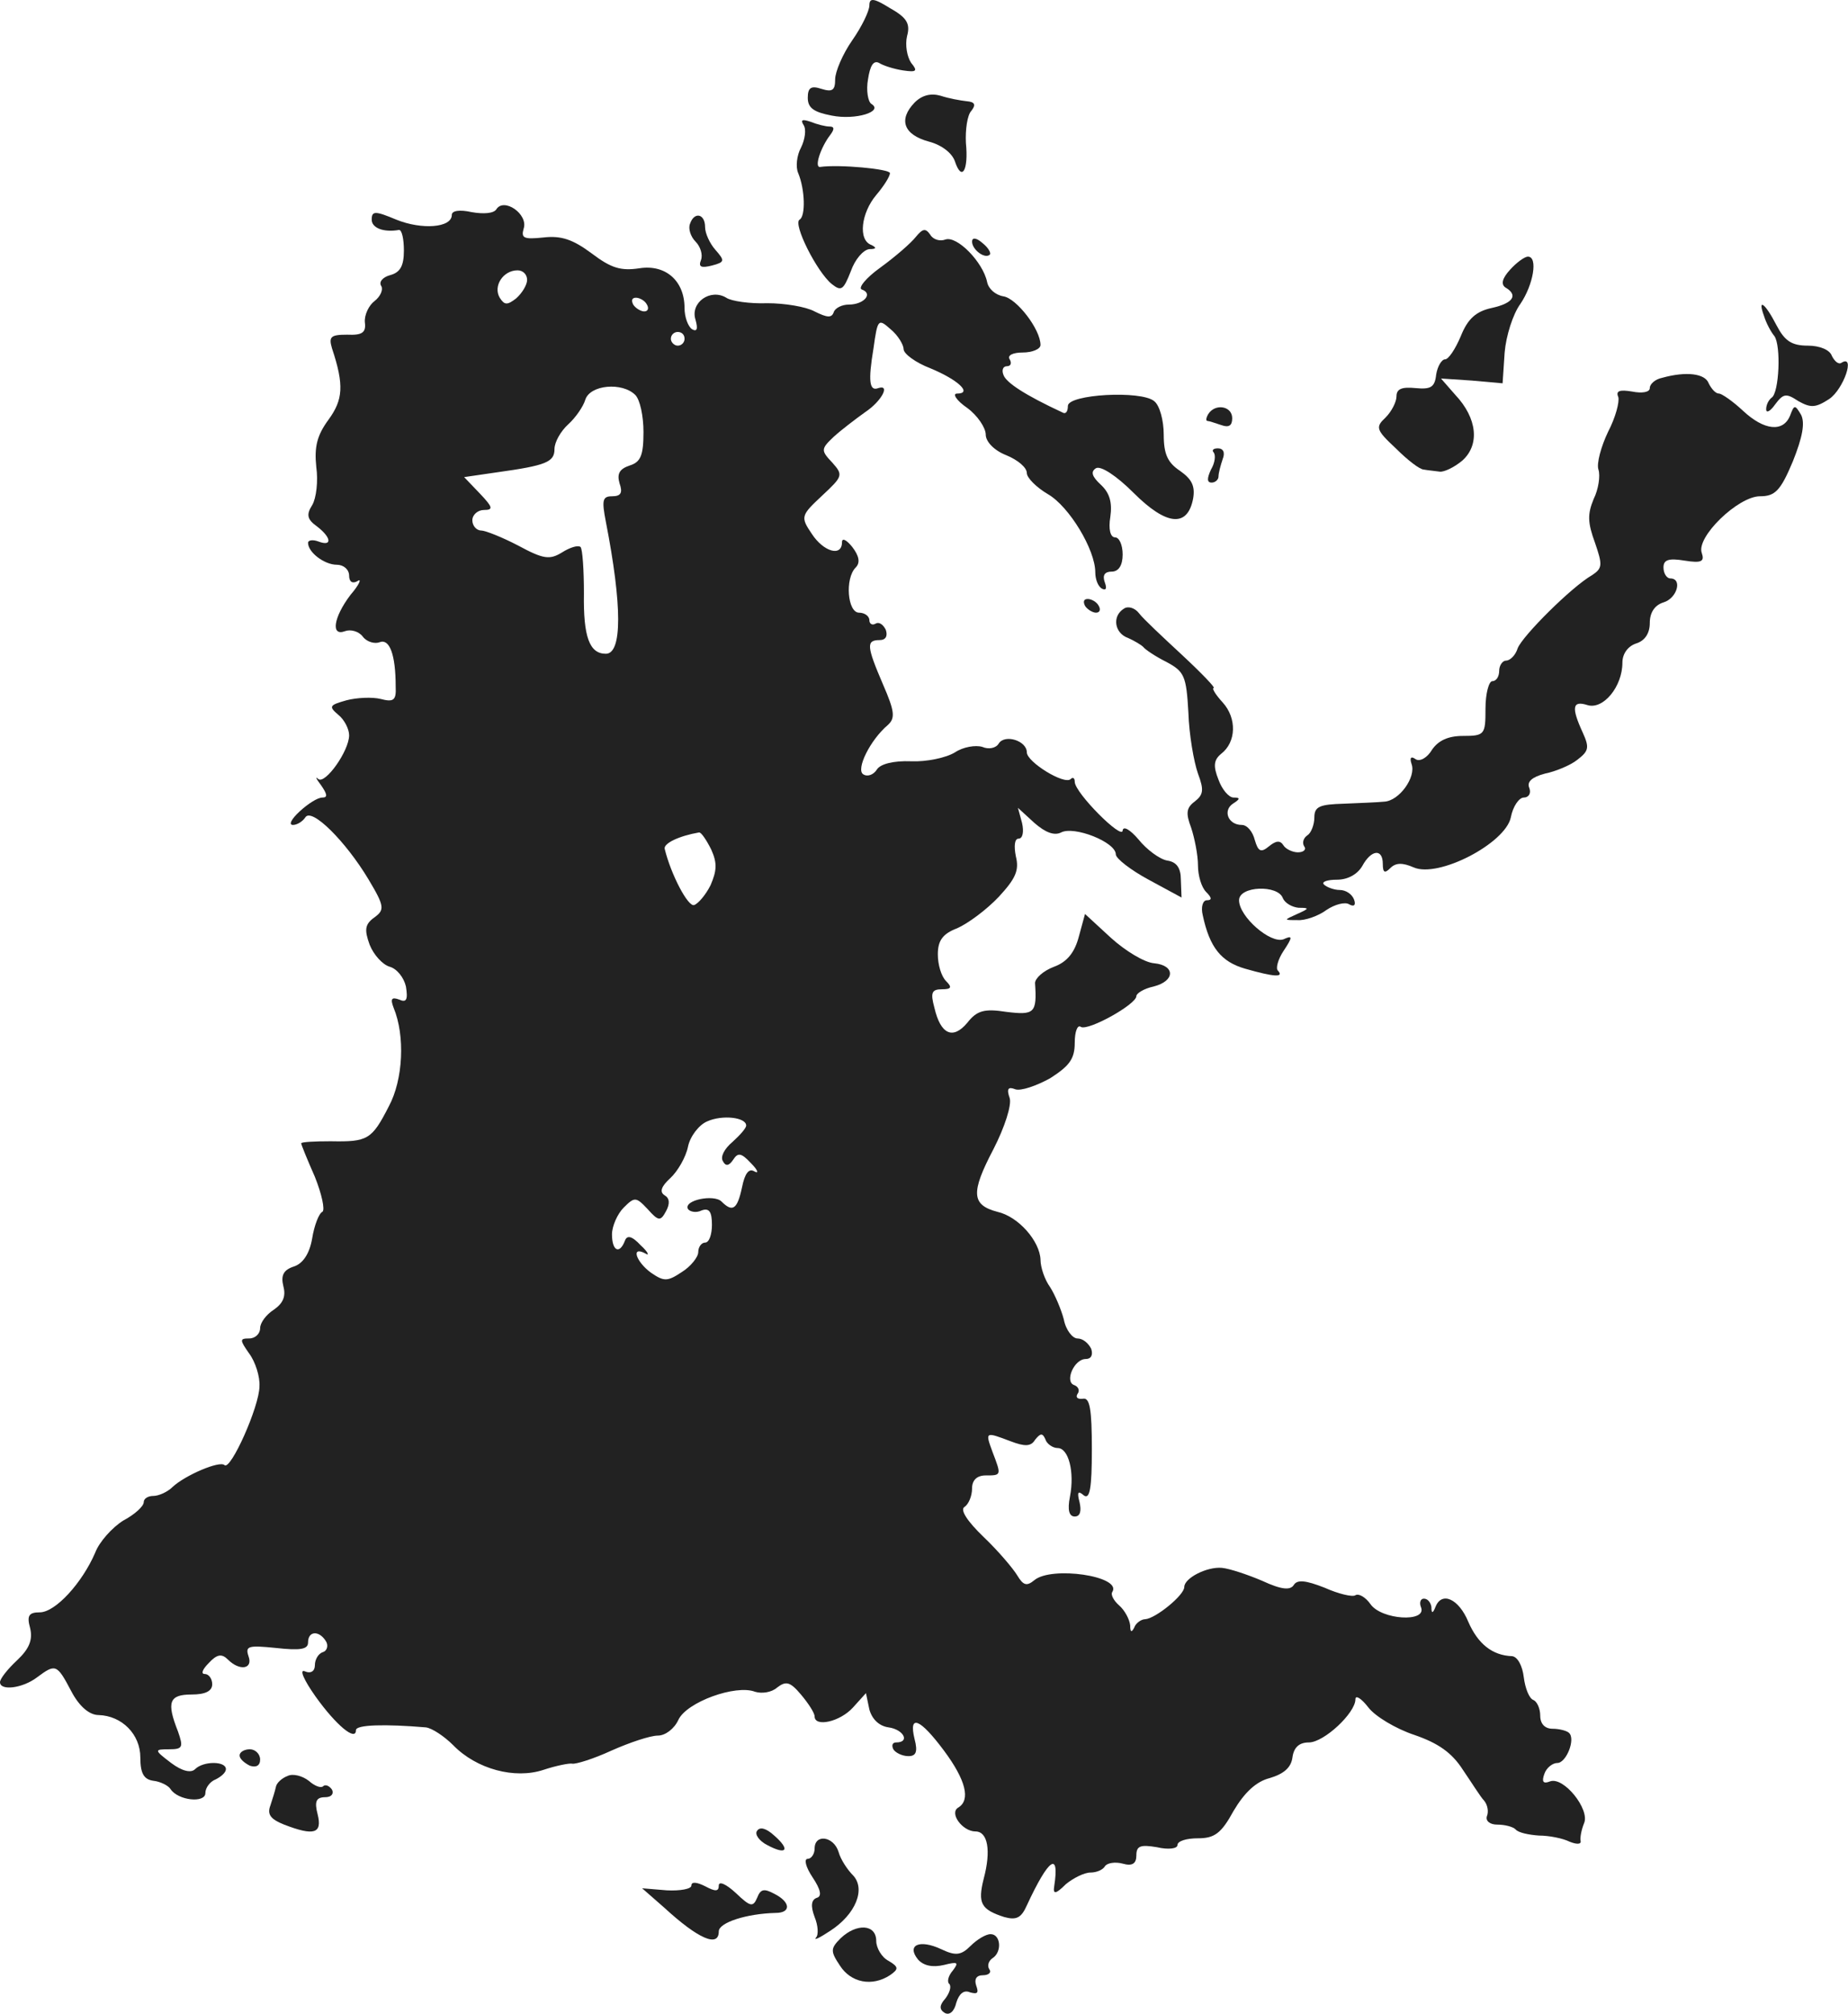 <?xml version="1.0" standalone="no"?>
<!DOCTYPE svg PUBLIC "-//W3C//DTD SVG 20010904//EN"
 "http://www.w3.org/TR/2001/REC-SVG-20010904/DTD/svg10.dtd">
<svg version="1.0" xmlns="http://www.w3.org/2000/svg"
 width="269.956pt" height="294.116pt" viewBox="0 0 269.956 294.116"
 preserveAspectRatio="xMidYMid meet">
<g transform="translate(-842,1159.482) scale(0.1,-0.1)"
fill="#222222" stroke="none">
<path d="M9690 11587 c0 -8 -11 -31 -25 -51 -14 -20 -25 -46 -25 -57 0 -16 -4
-19 -20 -14 -15 5 -20 2 -20 -13 0 -15 9 -21 35 -26 35 -7 76 6 58 17 -5 3 -8
20 -5 36 3 20 8 28 16 24 6 -4 22 -9 35 -11 20 -3 22 -1 12 11 -6 9 -9 26 -6
39 5 18 0 27 -25 41 -24 15 -30 15 -30 4z"/>
<path d="M9756 11445 c-24 -25 -16 -47 21 -57 19 -5 34 -17 38 -29 10 -30 20
-13 16 27 -1 19 2 41 8 47 7 9 5 13 -7 14 -9 1 -26 4 -38 8 -14 4 -27 1 -38
-10z"/>
<path d="M9594 11412 c4 -6 2 -21 -4 -33 -6 -11 -8 -28 -4 -37 10 -24 11 -63
2 -68 -10 -6 25 -76 47 -94 14 -11 17 -9 28 19 6 17 18 31 27 32 10 0 11 2 3
6 -20 7 -15 47 7 73 11 13 20 27 20 32 0 6 -74 13 -102 9 -9 -1 1 29 15 47 6
8 6 12 -1 12 -6 0 -18 3 -28 7 -12 4 -15 3 -10 -5z"/>
<path d="M9145 11289 c-4 -6 -19 -7 -36 -4 -18 4 -29 2 -29 -4 0 -19 -44 -22
-81 -7 -31 13 -36 13 -36 0 0 -12 17 -19 40 -15 4 0 7 -13 7 -30 0 -22 -5 -32
-20 -36 -11 -3 -17 -10 -13 -16 3 -5 -1 -15 -10 -22 -8 -6 -15 -20 -14 -31 2
-15 -4 -19 -26 -18 -24 0 -27 -3 -22 -20 18 -54 16 -75 -5 -104 -17 -23 -21
-40 -18 -69 3 -21 0 -46 -6 -56 -9 -14 -7 -21 7 -31 21 -16 23 -30 2 -22 -8 3
-15 2 -15 -2 0 -14 24 -32 42 -32 10 0 18 -7 18 -16 0 -9 5 -12 12 -8 7 5 3
-5 -10 -20 -25 -33 -29 -61 -8 -53 8 3 20 0 26 -8 6 -8 18 -11 25 -8 14 5 23
-18 23 -65 1 -20 -3 -23 -22 -18 -12 3 -35 2 -50 -2 -25 -7 -26 -9 -12 -21 9
-7 16 -21 16 -30 0 -23 -35 -72 -45 -64 -5 5 -3 0 4 -9 9 -13 10 -18 2 -18 -7
0 -21 -9 -33 -20 -12 -11 -17 -20 -10 -20 6 0 14 5 18 11 9 15 59 -35 92 -90
24 -40 24 -45 9 -56 -14 -10 -15 -18 -7 -40 6 -15 19 -29 29 -32 11 -3 21 -16
24 -29 3 -19 1 -24 -10 -19 -11 4 -13 1 -8 -12 17 -41 14 -105 -7 -144 -25
-49 -31 -52 -85 -51 -23 0 -43 -1 -43 -3 0 -2 9 -24 20 -49 10 -25 15 -48 11
-51 -5 -2 -12 -20 -15 -39 -4 -23 -14 -37 -27 -41 -15 -5 -19 -13 -15 -29 4
-15 -1 -25 -14 -34 -11 -7 -20 -19 -20 -27 0 -8 -7 -15 -16 -15 -14 0 -14 -2
0 -22 9 -12 16 -34 15 -48 0 -29 -42 -123 -51 -115 -7 7 -58 -15 -76 -32 -7
-7 -20 -13 -28 -13 -8 0 -14 -4 -14 -9 0 -6 -13 -18 -30 -27 -16 -10 -35 -31
-41 -47 -19 -44 -58 -87 -81 -87 -16 0 -19 -5 -14 -23 4 -17 -1 -30 -19 -47
-14 -13 -25 -27 -25 -32 0 -13 33 -9 54 7 27 20 29 20 50 -20 12 -23 27 -35
40 -35 34 -1 61 -28 61 -62 0 -23 5 -32 19 -34 10 -1 22 -7 25 -12 11 -17 51
-21 51 -6 0 8 7 17 15 20 8 4 15 10 15 15 0 12 -33 12 -45 0 -6 -6 -19 -3 -35
9 -25 19 -25 20 -3 20 20 0 21 3 13 26 -17 43 -13 54 20 54 20 0 30 5 30 15 0
8 -5 15 -11 15 -6 0 -3 7 6 16 12 13 19 14 28 5 17 -17 37 -14 30 5 -5 15 0
16 40 12 36 -4 47 -2 47 8 0 17 16 18 26 2 4 -6 2 -14 -4 -16 -7 -2 -12 -11
-12 -19 0 -9 -6 -13 -15 -9 -8 3 -1 -13 16 -37 30 -42 59 -66 59 -49 0 8 43 9
102 4 9 -1 27 -13 40 -26 34 -35 90 -50 132 -36 18 6 38 10 42 9 5 -1 31 7 57
19 27 12 57 22 68 22 11 0 24 10 30 23 12 26 84 52 112 41 10 -3 24 -1 32 6
13 10 19 9 35 -10 11 -13 20 -27 20 -32 0 -16 37 -8 56 13 l19 21 5 -24 c4
-14 14 -24 28 -26 22 -3 32 -22 11 -22 -5 0 -7 -4 -4 -10 3 -5 13 -10 22 -10
11 0 14 6 9 25 -9 37 8 30 43 -17 32 -43 39 -72 21 -83 -14 -8 6 -35 25 -35
18 0 23 -28 12 -69 -9 -36 -4 -45 30 -56 18 -5 25 -1 33 17 32 69 48 80 40 28
-2 -12 2 -12 17 3 11 9 27 17 36 17 9 0 18 4 21 9 3 5 15 7 26 4 14 -4 20 0
20 12 0 14 6 16 30 12 17 -4 30 -2 30 3 0 6 13 10 30 10 24 0 34 7 52 40 16
27 33 43 53 48 20 6 31 15 33 30 2 15 10 22 24 22 22 0 68 43 68 63 0 7 9 1
19 -12 10 -13 40 -31 67 -40 35 -12 55 -26 71 -51 13 -19 26 -40 31 -45 5 -6
7 -16 4 -23 -2 -7 5 -12 15 -12 11 0 23 -3 27 -7 4 -5 20 -8 34 -9 15 0 35 -4
45 -9 10 -4 17 -4 16 1 -1 5 1 16 5 26 9 20 -30 69 -50 61 -10 -4 -12 0 -8 11
3 9 12 16 19 16 13 0 27 35 17 44 -3 3 -14 6 -24 6 -11 0 -18 7 -18 19 0 11
-5 21 -10 23 -6 2 -12 17 -14 33 -2 17 -9 30 -17 31 -29 1 -50 18 -64 50 -14
34 -39 45 -48 22 -4 -10 -6 -10 -6 0 -1 6 -5 12 -11 12 -5 0 -7 -6 -4 -13 8
-22 -58 -18 -74 5 -7 10 -17 16 -22 13 -4 -3 -25 2 -45 11 -28 11 -40 12 -45
4 -5 -8 -18 -7 -46 6 -21 9 -48 18 -59 19 -22 2 -55 -15 -55 -28 0 -12 -42
-46 -57 -47 -6 0 -14 -6 -16 -12 -4 -8 -6 -7 -6 3 -1 9 -8 22 -16 29 -8 7 -13
16 -10 20 14 23 -89 38 -114 17 -11 -9 -16 -8 -25 7 -6 10 -28 36 -49 56 -24
23 -35 40 -28 44 6 4 11 16 11 27 0 12 7 19 20 19 23 0 23 0 10 34 -11 30 -11
30 26 16 21 -8 30 -8 36 2 8 10 11 10 15 1 2 -7 11 -13 18 -13 16 0 25 -35 18
-71 -4 -20 -1 -29 7 -29 8 0 10 8 7 21 -4 15 -2 17 6 10 9 -7 12 10 12 67 0
59 -3 76 -13 74 -8 -1 -11 2 -8 7 4 5 1 11 -5 13 -14 5 0 38 17 38 8 0 11 6 8
15 -4 8 -12 15 -20 15 -7 0 -17 12 -20 28 -4 15 -13 36 -20 47 -8 11 -14 29
-14 40 -1 27 -32 63 -63 70 -38 10 -39 28 -6 91 17 33 27 65 24 75 -5 14 -2
17 8 13 8 -3 31 5 51 16 28 18 36 28 36 52 0 16 4 27 9 23 11 -6 81 33 81 45
0 4 11 11 25 14 32 8 32 31 1 34 -14 1 -42 18 -63 37 l-38 35 -9 -33 c-6 -23
-17 -37 -36 -44 -16 -6 -28 -17 -28 -24 3 -44 -1 -47 -42 -42 -32 5 -43 2 -57
-16 -21 -25 -39 -17 -48 22 -6 22 -4 27 11 27 14 0 15 3 6 12 -7 7 -12 24 -12
39 0 20 7 30 28 38 16 7 43 27 61 46 25 27 30 39 25 59 -3 15 -2 26 4 26 6 0
8 10 5 23 l-6 22 24 -22 c16 -14 29 -19 39 -14 19 10 80 -14 80 -32 0 -6 22
-23 48 -37 l48 -26 -1 26 c0 17 -6 26 -20 28 -11 2 -30 16 -42 31 -12 14 -22
20 -23 13 0 -15 -70 55 -70 71 0 6 -3 7 -6 4 -9 -9 -64 25 -64 39 0 17 -32 27
-41 13 -4 -7 -15 -9 -24 -5 -10 3 -28 0 -40 -8 -13 -8 -42 -14 -64 -13 -26 1
-45 -4 -50 -12 -5 -8 -14 -11 -20 -7 -11 7 10 50 36 72 11 10 10 20 -7 59 -24
56 -25 65 -5 65 9 0 12 6 9 15 -4 8 -10 12 -15 9 -5 -3 -9 0 -9 5 0 6 -7 11
-15 11 -17 0 -21 50 -5 66 7 7 5 17 -5 30 -8 10 -15 14 -15 7 0 -22 -27 -14
-44 12 -17 25 -16 27 15 56 30 28 31 30 15 48 -17 18 -17 20 2 38 11 10 32 26
46 36 24 16 37 41 19 35 -13 -5 -15 10 -7 58 6 43 7 44 25 28 11 -9 19 -23 19
-29 0 -7 18 -20 39 -28 41 -17 62 -37 39 -37 -7 0 -1 -10 15 -21 15 -11 27
-29 27 -39 0 -10 12 -23 30 -30 17 -7 30 -18 30 -26 0 -7 14 -21 31 -31 31
-18 69 -81 69 -114 0 -10 4 -21 10 -24 6 -3 7 1 4 9 -4 11 0 16 10 16 10 0 16
9 16 25 0 14 -5 25 -11 25 -7 0 -10 12 -7 30 3 21 -1 35 -14 47 -13 12 -15 19
-7 24 7 4 30 -11 55 -36 48 -48 79 -51 87 -8 3 18 -2 28 -19 40 -18 12 -24 24
-24 53 0 21 -6 43 -14 49 -19 16 -126 10 -126 -7 0 -8 -3 -12 -7 -10 -56 26
-83 44 -87 55 -3 7 -1 13 5 13 6 0 7 5 4 10 -4 6 5 10 19 10 14 0 26 5 26 11
0 23 -35 68 -54 71 -12 2 -22 11 -24 21 -6 29 -44 68 -61 62 -8 -3 -18 0 -22
7 -7 10 -11 9 -21 -3 -7 -9 -30 -29 -52 -45 -21 -15 -33 -30 -27 -32 17 -6 3
-22 -19 -22 -10 0 -20 -5 -22 -11 -3 -9 -10 -8 -28 1 -13 7 -44 12 -69 12 -25
-1 -53 3 -60 8 -23 14 -53 -7 -45 -32 4 -14 2 -18 -5 -14 -6 4 -11 18 -11 31
0 40 -28 64 -66 58 -27 -4 -41 0 -70 22 -27 20 -44 26 -70 23 -29 -3 -33 -1
-29 13 7 21 -29 46 -40 28z m45 -103 c0 -7 -7 -19 -16 -27 -13 -10 -17 -10
-24 1 -10 17 5 40 26 40 8 0 14 -6 14 -14z m175 -36 c3 -5 2 -10 -4 -10 -5 0
-13 5 -16 10 -3 6 -2 10 4 10 5 0 13 -4 16 -10z m55 -50 c0 -5 -4 -10 -10 -10
-5 0 -10 5 -10 10 0 6 5 10 10 10 6 0 10 -4 10 -10z m-72 -82 c7 -7 12 -31 12
-54 0 -34 -4 -44 -20 -49 -15 -5 -19 -12 -15 -26 5 -14 2 -19 -11 -19 -14 0
-15 -6 -9 -37 24 -123 24 -193 0 -193 -24 0 -33 25 -32 88 0 34 -2 65 -5 68
-4 3 -16 -1 -27 -8 -18 -11 -27 -10 -64 10 -23 12 -48 22 -54 22 -7 0 -13 7
-13 15 0 8 8 15 17 15 14 0 13 4 -6 24 l-23 24 48 7 c72 10 84 15 84 34 0 10
9 26 20 36 11 10 22 26 25 36 7 22 54 26 73 7z m111 -664 c9 -20 8 -31 -1 -52
-7 -14 -18 -27 -24 -29 -9 -3 -34 45 -43 82 -2 8 21 19 50 24 3 1 11 -11 18
-25z m51 -403 c0 -4 -9 -14 -20 -24 -12 -10 -18 -22 -14 -28 4 -8 9 -7 15 2 7
11 12 10 26 -5 10 -10 12 -16 5 -12 -8 5 -14 -3 -18 -23 -7 -33 -14 -37 -30
-21 -11 11 -56 2 -49 -11 3 -4 12 -6 20 -2 11 4 15 -2 15 -21 0 -14 -4 -26
-10 -26 -5 0 -10 -6 -10 -14 0 -7 -11 -21 -24 -29 -21 -14 -26 -14 -45 -1 -22
16 -30 40 -8 28 6 -4 4 2 -7 12 -13 14 -20 15 -23 7 -8 -21 -19 -15 -19 9 0
12 8 30 17 39 16 16 18 16 35 -2 16 -18 19 -18 27 -3 6 11 5 19 -2 23 -8 5 -5
13 8 25 11 10 23 31 26 46 3 15 16 32 28 37 22 10 57 6 57 -6z"/>
<path d="M9428 11268 c-3 -7 1 -19 8 -26 7 -7 11 -19 8 -27 -4 -10 0 -12 16
-8 19 5 19 7 5 23 -8 9 -15 24 -15 33 0 20 -16 23 -22 5z"/>
<path d="M9840 11242 c0 -12 19 -26 26 -19 2 2 -2 10 -11 17 -9 8 -15 8 -15 2z"/>
<path d="M10626 11201 c-11 -12 -14 -21 -7 -26 19 -11 12 -23 -20 -30 -23 -5
-35 -16 -45 -41 -8 -19 -18 -34 -23 -34 -5 0 -11 -10 -13 -22 -2 -19 -8 -22
-30 -20 -20 2 -28 -1 -28 -12 0 -8 -7 -22 -16 -31 -15 -14 -14 -18 15 -45 17
-17 35 -31 41 -31 5 -1 16 -2 23 -3 6 -1 21 6 33 16 26 23 22 62 -10 96 l-21
24 45 -3 45 -4 3 45 c2 24 12 56 23 71 19 28 26 69 11 69 -5 0 -17 -9 -26 -19z"/>
<path d="M10997 11133 c3 -10 10 -23 15 -29 10 -14 7 -83 -4 -90 -4 -3 -8 -10
-8 -17 0 -6 6 -3 13 7 12 16 16 17 34 5 18 -10 25 -10 45 3 21 14 39 66 18 53
-4 -3 -10 2 -14 10 -3 9 -18 15 -35 15 -24 0 -34 7 -46 30 -17 33 -28 40 -18
13z"/>
<path d="M10848 11043 c-10 -2 -18 -9 -18 -15 0 -6 -11 -8 -26 -5 -18 3 -24 1
-20 -8 2 -7 -4 -30 -15 -51 -10 -21 -17 -46 -14 -55 3 -9 0 -29 -7 -43 -9 -22
-9 -34 2 -64 11 -32 11 -37 -4 -47 -30 -17 -102 -89 -109 -107 -3 -10 -11 -18
-17 -18 -5 0 -10 -7 -10 -15 0 -8 -4 -15 -10 -15 -5 0 -10 -18 -10 -40 0 -38
-1 -40 -33 -40 -22 0 -36 -7 -45 -20 -7 -12 -18 -18 -24 -14 -7 5 -9 2 -6 -7
7 -19 -18 -54 -40 -55 -9 -1 -36 -2 -59 -3 -35 -1 -43 -4 -43 -20 0 -11 -5
-23 -10 -26 -6 -4 -8 -11 -5 -16 4 -5 -1 -9 -9 -9 -8 0 -18 5 -21 10 -5 8 -11
7 -21 -1 -12 -10 -16 -8 -21 9 -3 12 -11 22 -19 22 -20 0 -28 21 -13 31 11 7
11 9 1 9 -7 0 -17 12 -22 26 -8 20 -7 29 4 38 22 17 23 52 2 75 -11 12 -16 21
-13 21 3 0 -17 21 -46 48 -28 26 -57 53 -63 61 -6 8 -16 11 -22 7 -18 -11 -14
-36 6 -43 9 -4 19 -10 22 -13 3 -4 18 -14 34 -22 26 -14 29 -20 32 -74 1 -32
8 -72 14 -89 9 -24 8 -31 -5 -41 -12 -9 -13 -17 -5 -38 5 -15 10 -40 10 -55 0
-15 5 -32 12 -39 8 -8 9 -12 1 -12 -6 0 -9 -10 -6 -22 10 -47 27 -68 62 -78
42 -12 57 -13 48 -3 -4 3 0 17 8 29 14 21 13 23 0 17 -19 -7 -65 33 -65 57 0
21 57 23 64 3 3 -7 13 -13 23 -14 16 0 16 -1 -2 -9 -20 -9 -20 -9 0 -9 11 -1
31 6 43 15 12 8 27 12 33 8 7 -4 10 -1 7 7 -3 8 -12 14 -21 14 -8 0 -19 4 -23
8 -4 4 5 7 19 7 16 0 30 8 37 20 13 24 30 26 30 3 0 -13 3 -14 11 -6 8 8 18 8
34 1 36 -16 134 35 142 73 3 16 12 29 19 29 7 0 11 6 8 14 -4 9 4 16 23 21 15
3 37 12 47 20 17 13 18 18 8 40 -17 37 -15 47 7 40 23 -7 51 27 51 62 0 13 8
24 20 28 13 4 20 15 20 30 0 15 7 26 20 30 20 6 28 35 10 35 -5 0 -10 7 -10
16 0 11 7 14 31 10 25 -4 29 -1 25 11 -9 23 53 83 85 83 22 0 30 8 48 51 14
35 18 56 12 68 -9 15 -10 15 -16 -1 -10 -25 -38 -22 -69 7 -15 14 -31 25 -35
25 -5 0 -11 7 -15 15 -5 14 -32 18 -68 8z"/>
<path d="M10185 10990 c-3 -5 -4 -10 -1 -10 2 0 11 -3 20 -6 11 -4 16 -1 16
10 0 18 -25 22 -35 6z"/>
<path d="M10193 10934 c3 -4 2 -15 -4 -25 -6 -13 -6 -19 1 -19 5 0 10 4 10 9
0 5 3 16 6 25 4 10 1 16 -7 16 -7 0 -9 -3 -6 -6z"/>
<path d="M10005 10710 c3 -5 11 -10 16 -10 6 0 7 5 4 10 -3 6 -11 10 -16 10
-6 0 -7 -4 -4 -10z"/>
<path d="M8770 9031 c0 -5 7 -11 15 -15 9 -3 15 0 15 9 0 8 -7 15 -15 15 -8 0
-15 -4 -15 -9z"/>
<path d="M8840 9001 c-8 -3 -16 -10 -17 -16 -1 -5 -5 -18 -8 -27 -5 -13 0 -20
20 -28 44 -17 56 -13 49 15 -5 19 -2 25 11 25 9 0 13 5 10 11 -4 6 -10 8 -13
5 -3 -3 -12 0 -21 8 -9 7 -23 11 -31 7z"/>
<path d="M9526 8921 c-4 -5 3 -15 15 -21 28 -15 34 -7 10 14 -12 11 -21 13
-25 7z"/>
<path d="M9610 8895 c0 -8 -5 -15 -10 -15 -6 0 -3 -12 7 -27 12 -18 14 -28 6
-30 -8 -3 -9 -12 -3 -28 5 -12 6 -26 2 -30 -4 -5 6 0 21 10 37 24 52 61 33 81
-8 8 -18 23 -21 34 -7 23 -35 27 -35 5z"/>
<path d="M9430 8841 c0 -5 -16 -8 -36 -7 l-36 3 32 -28 c50 -46 80 -59 80 -35
0 13 41 26 83 27 23 0 22 16 -2 28 -15 8 -20 7 -25 -6 -6 -14 -10 -13 -31 7
-14 13 -25 18 -25 11 0 -9 -5 -9 -20 -1 -12 6 -20 7 -20 1z"/>
<path d="M9648 8764 c-15 -15 -15 -19 -1 -40 16 -25 47 -31 73 -14 13 9 13 12
-2 21 -10 5 -18 19 -18 29 0 25 -29 26 -52 4z"/>
<path d="M9838 8753 c-14 -14 -22 -15 -43 -5 -32 15 -51 6 -34 -15 8 -9 21
-12 38 -8 20 5 22 4 13 -8 -7 -8 -9 -17 -5 -20 3 -4 0 -13 -6 -21 -9 -10 -9
-16 -1 -21 7 -4 14 2 17 15 4 13 11 19 20 15 11 -3 13 -1 9 10 -3 9 0 15 10
15 8 0 13 4 9 9 -3 5 -1 12 5 16 14 9 12 35 -3 35 -7 0 -20 -8 -29 -17z"/>
</g>
</svg>
